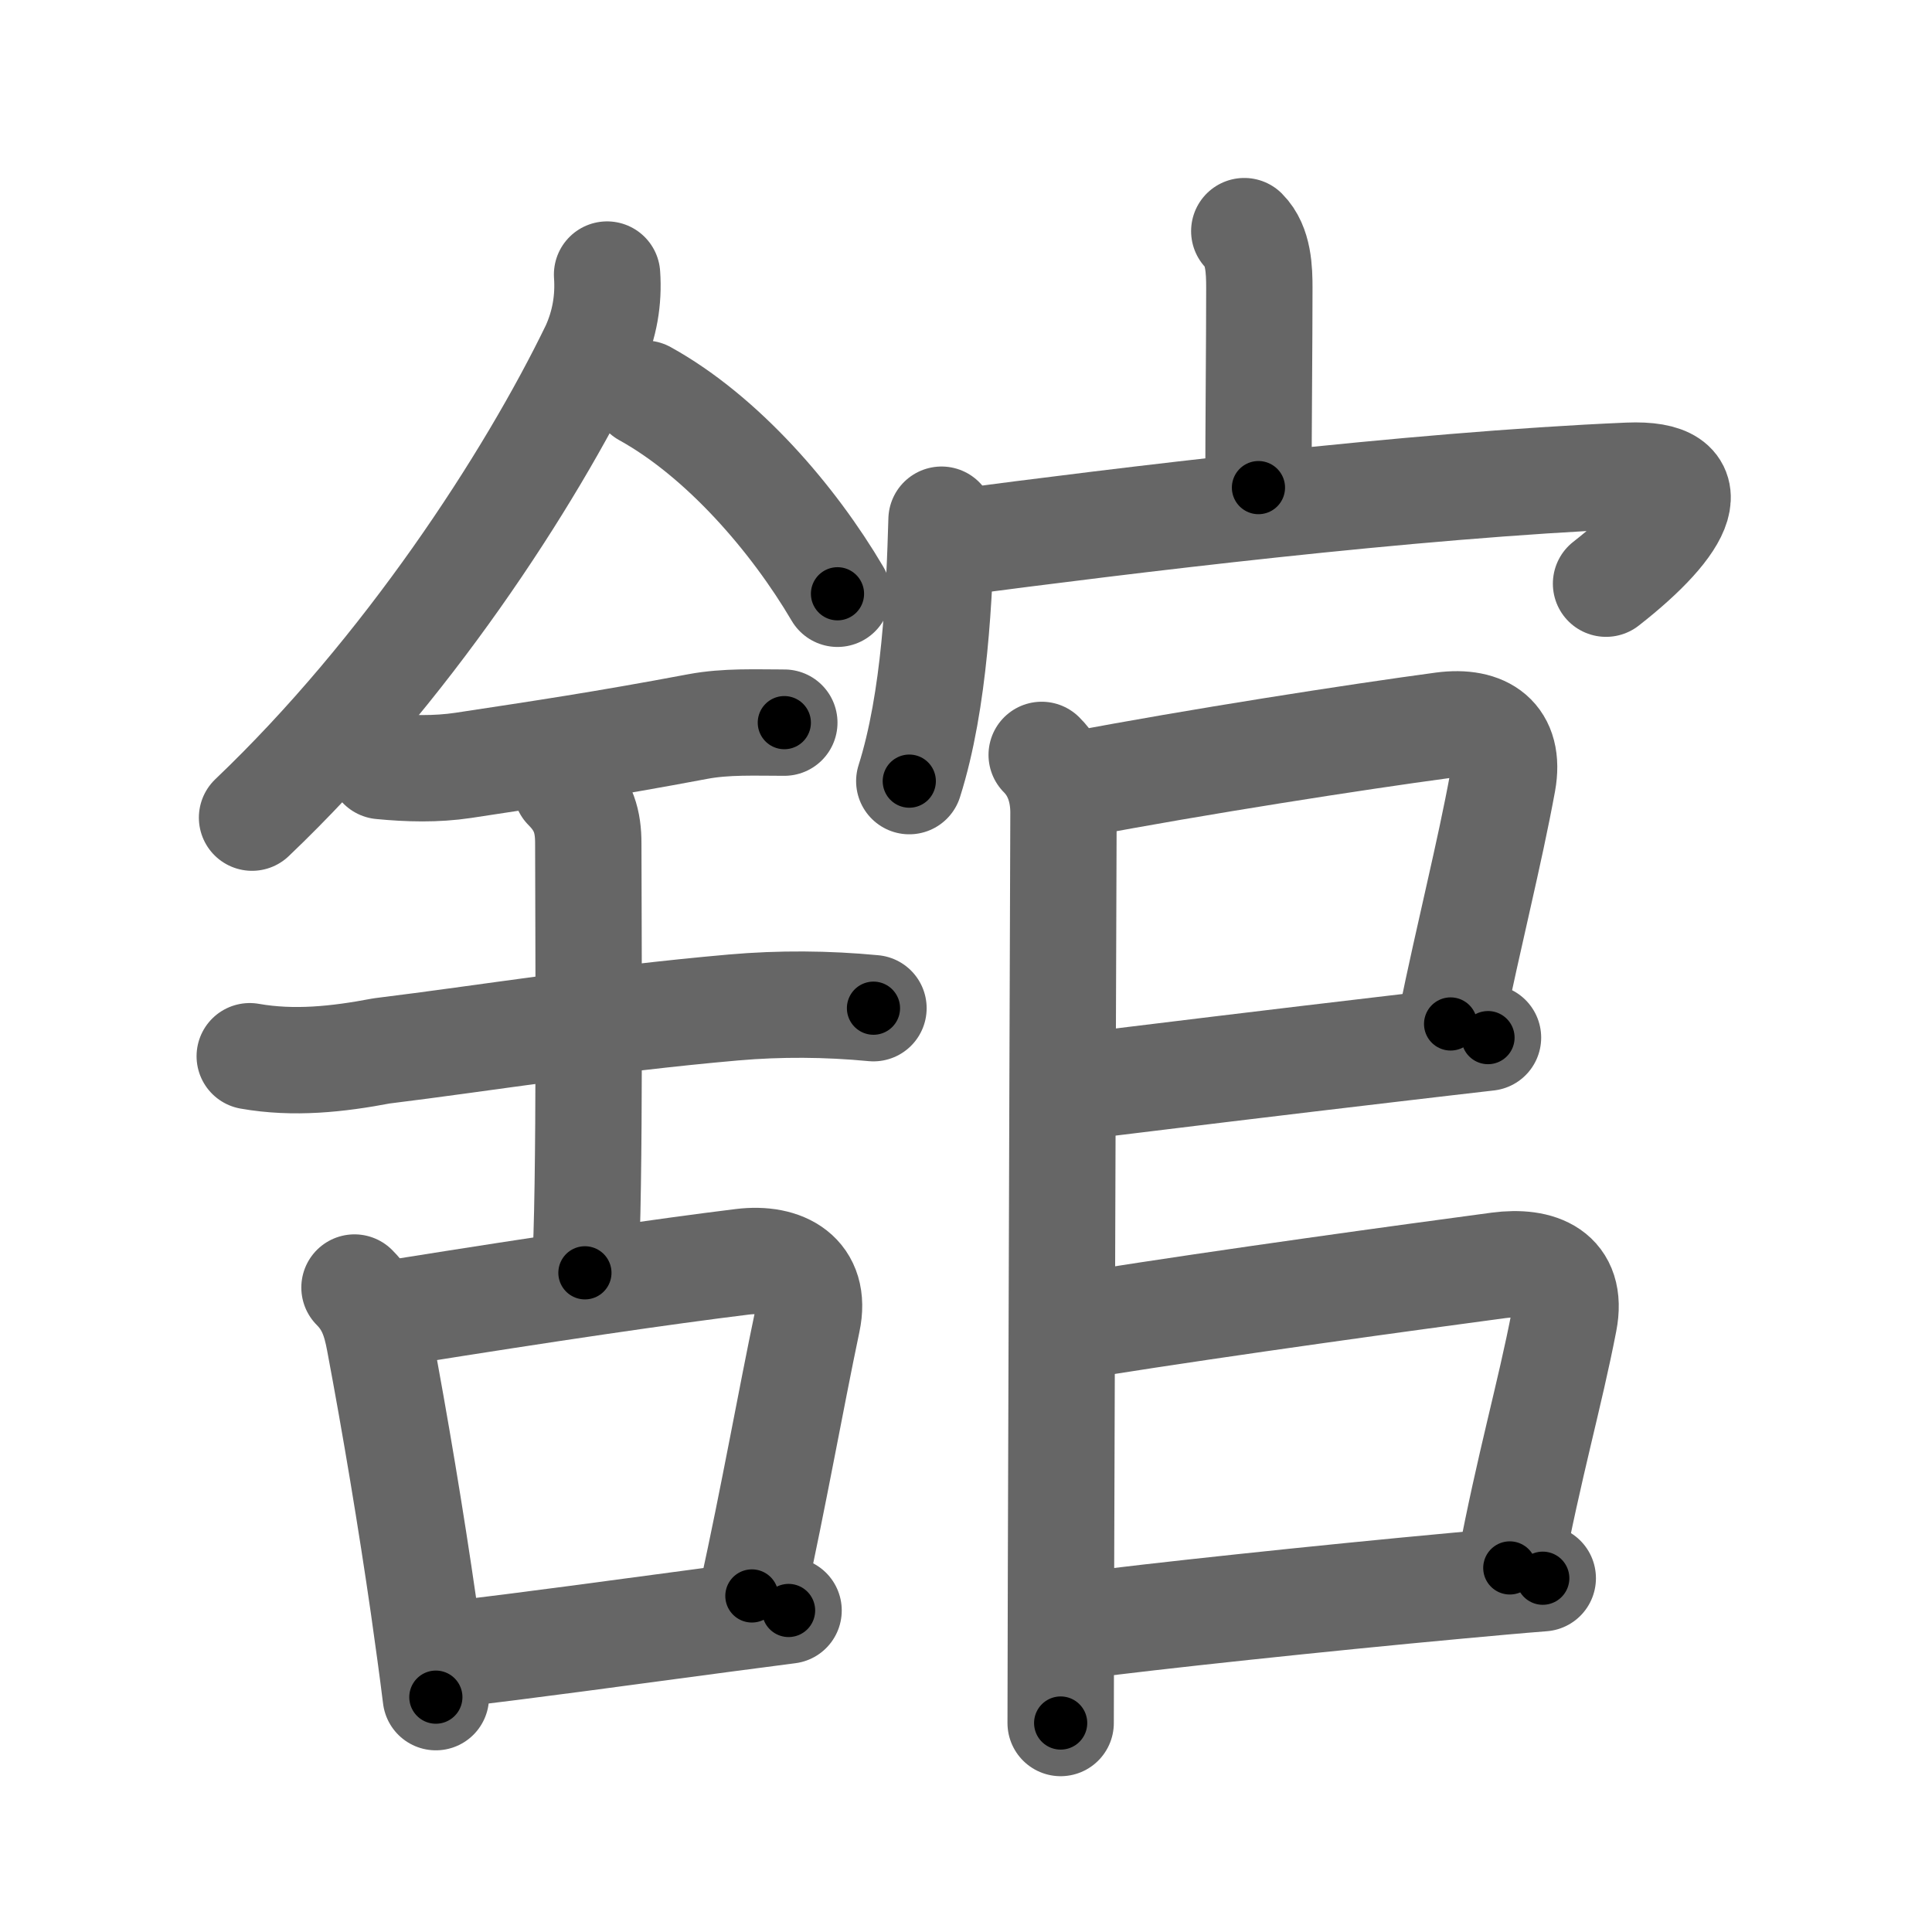 <svg xmlns="http://www.w3.org/2000/svg" viewBox="0 0 109 109" id="8218"><g fill="none" stroke="#666" stroke-width="6" stroke-linecap="round" stroke-linejoin="round"><g><g><g><path d="M34.25,15.49c0.1,1.44-0.14,2.81-0.73,4.12c-3.64,7.52-10.64,18.27-19.3,26.52" /><path d="M36.39,22.21c4.36,2.41,8.36,7.04,10.86,11.29" /></g><g><g><path d="M21.5,43.22c1.55,0.15,3.11,0.19,4.64-0.04C30.62,42.5,34,42,39.37,40.99c1.6-0.3,3.25-0.22,4.88-0.22" /><path d="M14.09,59.59c2.49,0.44,4.97,0.17,7.44-0.3c5.93-0.73,12.35-1.79,19.85-2.45c2.63-0.23,5.27-0.21,7.9,0.04" /><path d="M31.95,44.44c0.99,0.99,1.24,1.93,1.24,3.14c0,4.35,0.12,19.88-0.19,24.23" /></g><g><path d="M20,72.64c0.87,0.87,1.18,1.82,1.4,2.98c0.9,4.78,1.79,10.1,2.5,15.02c0.25,1.77,0.49,3.49,0.69,5.11" /><path d="M22.54,74.03c8.45-1.35,14.86-2.29,19.33-2.84c2.34-0.29,4.23,0.75,3.68,3.34c-0.95,4.52-1.88,9.81-3.13,15.51" /><path d="M25.5,93.33c4.15-0.47,9.59-1.23,15.25-1.98c1.24-0.16,2.49-0.33,3.74-0.49" /></g></g></g><g><g><path d="M70.2,13.04c0.82,0.82,0.85,2.22,0.85,3.21c0,3.01-0.05,7.92-0.05,11.26" /><g><path d="M53.12,29.32C53,33.5,52.75,39.5,51.3,44.07" /><path d="M53.78,30.63c9.6-1.26,25.72-3.26,38.09-3.79c4.51-0.19,3.13,2.66-1.26,6.09" /></g></g><g><g><path d="M58.77,42.59c0.94,0.94,1.23,2.16,1.23,3.26c0,0.74-0.1,27.78-0.14,42.65c-0.01,4.09-0.02,7.26-0.02,8.71" /><path d="M60.81,44.25c6.56-1.25,15.75-2.68,20.59-3.33c2.33-0.31,3.83,0.7,3.38,3.19c-0.75,4.09-1.87,8.44-2.94,13.66" /><path d="M61.19,61.26c3.33-0.41,11.12-1.36,17.44-2.1c1.98-0.23,3.81-0.45,5.32-0.62" /></g><path d="M61.67,74.67c7.77-1.23,17.79-2.6,22.88-3.28c2.28-0.3,4.22,0.43,3.69,3.15c-0.8,4.15-1.96,8.11-3.06,13.92" /><path d="M61.06,91.71c3.57-0.48,13.47-1.54,21.19-2.25c1.74-0.16,3.37-0.31,4.79-0.42" /></g></g></g></g><g fill="none" stroke="#000" stroke-width="3" stroke-linecap="round" stroke-linejoin="round"><path d="M34.25,15.49c0.1,1.44-0.14,2.81-0.73,4.12c-3.64,7.52-10.64,18.27-19.3,26.52" stroke-dasharray="37.186" stroke-dashoffset="37.186"><animate attributeName="stroke-dashoffset" values="37.186;37.186;0" dur="0.372s" fill="freeze" begin="0s;8218.click" /></path><path d="M36.39,22.21c4.36,2.41,8.36,7.04,10.86,11.29" stroke-dasharray="15.836" stroke-dashoffset="15.836"><animate attributeName="stroke-dashoffset" values="15.836" fill="freeze" begin="8218.click" /><animate attributeName="stroke-dashoffset" values="15.836;15.836;0" keyTimes="0;0.702;1" dur="0.53s" fill="freeze" begin="0s;8218.click" /></path><path d="M21.5,43.22c1.55,0.15,3.11,0.19,4.64-0.04C30.62,42.5,34,42,39.37,40.99c1.6-0.3,3.25-0.22,4.88-0.22" stroke-dasharray="22.957" stroke-dashoffset="22.957"><animate attributeName="stroke-dashoffset" values="22.957" fill="freeze" begin="8218.click" /><animate attributeName="stroke-dashoffset" values="22.957;22.957;0" keyTimes="0;0.697;1" dur="0.76s" fill="freeze" begin="0s;8218.click" /></path><path d="M14.09,59.59c2.49,0.44,4.97,0.17,7.44-0.3c5.93-0.73,12.35-1.79,19.85-2.45c2.63-0.23,5.27-0.21,7.9,0.04" stroke-dasharray="35.403" stroke-dashoffset="35.403"><animate attributeName="stroke-dashoffset" values="35.403" fill="freeze" begin="8218.click" /><animate attributeName="stroke-dashoffset" values="35.403;35.403;0" keyTimes="0;0.682;1" dur="1.114s" fill="freeze" begin="0s;8218.click" /></path><path d="M31.95,44.44c0.99,0.99,1.24,1.93,1.24,3.14c0,4.35,0.12,19.88-0.19,24.23" stroke-dasharray="27.716" stroke-dashoffset="27.716"><animate attributeName="stroke-dashoffset" values="27.716" fill="freeze" begin="8218.click" /><animate attributeName="stroke-dashoffset" values="27.716;27.716;0" keyTimes="0;0.801;1" dur="1.391s" fill="freeze" begin="0s;8218.click" /></path><path d="M20,72.64c0.87,0.87,1.18,1.82,1.4,2.98c0.9,4.78,1.79,10.1,2.5,15.02c0.25,1.77,0.49,3.49,0.69,5.11" stroke-dasharray="23.734" stroke-dashoffset="23.734"><animate attributeName="stroke-dashoffset" values="23.734" fill="freeze" begin="8218.click" /><animate attributeName="stroke-dashoffset" values="23.734;23.734;0" keyTimes="0;0.854;1" dur="1.628s" fill="freeze" begin="0s;8218.click" /></path><path d="M22.54,74.03c8.45-1.35,14.86-2.29,19.33-2.84c2.34-0.29,4.23,0.75,3.68,3.34c-0.95,4.52-1.88,9.81-3.13,15.51" stroke-dasharray="41.438" stroke-dashoffset="41.438"><animate attributeName="stroke-dashoffset" values="41.438" fill="freeze" begin="8218.click" /><animate attributeName="stroke-dashoffset" values="41.438;41.438;0" keyTimes="0;0.797;1" dur="2.042s" fill="freeze" begin="0s;8218.click" /></path><path d="M25.5,93.33c4.15-0.47,9.59-1.23,15.25-1.98c1.24-0.16,2.49-0.33,3.74-0.49" stroke-dasharray="19.151" stroke-dashoffset="19.151"><animate attributeName="stroke-dashoffset" values="19.151" fill="freeze" begin="8218.click" /><animate attributeName="stroke-dashoffset" values="19.151;19.151;0" keyTimes="0;0.914;1" dur="2.234s" fill="freeze" begin="0s;8218.click" /></path><path d="M70.2,13.04c0.82,0.82,0.85,2.22,0.85,3.21c0,3.01-0.05,7.92-0.05,11.26" stroke-dasharray="14.669" stroke-dashoffset="14.669"><animate attributeName="stroke-dashoffset" values="14.669" fill="freeze" begin="8218.click" /><animate attributeName="stroke-dashoffset" values="14.669;14.669;0" keyTimes="0;0.938;1" dur="2.381s" fill="freeze" begin="0s;8218.click" /></path><path d="M53.12,29.32C53,33.5,52.75,39.5,51.3,44.07" stroke-dasharray="14.908" stroke-dashoffset="14.908"><animate attributeName="stroke-dashoffset" values="14.908" fill="freeze" begin="8218.click" /><animate attributeName="stroke-dashoffset" values="14.908;14.908;0" keyTimes="0;0.941;1" dur="2.53s" fill="freeze" begin="0s;8218.click" /></path><path d="M53.78,30.63c9.6-1.26,25.72-3.26,38.09-3.79c4.51-0.19,3.13,2.66-1.26,6.09" stroke-dasharray="48.142" stroke-dashoffset="48.142"><animate attributeName="stroke-dashoffset" values="48.142" fill="freeze" begin="8218.click" /><animate attributeName="stroke-dashoffset" values="48.142;48.142;0" keyTimes="0;0.84;1" dur="3.011s" fill="freeze" begin="0s;8218.click" /></path><path d="M58.77,42.59c0.94,0.94,1.23,2.16,1.23,3.26c0,0.74-0.1,27.78-0.14,42.65c-0.01,4.09-0.02,7.26-0.02,8.71" stroke-dasharray="54.94" stroke-dashoffset="54.94"><animate attributeName="stroke-dashoffset" values="54.94" fill="freeze" begin="8218.click" /><animate attributeName="stroke-dashoffset" values="54.94;54.94;0" keyTimes="0;0.846;1" dur="3.56s" fill="freeze" begin="0s;8218.click" /></path><path d="M60.81,44.25c6.56-1.25,15.75-2.68,20.59-3.33c2.33-0.31,3.83,0.7,3.38,3.19c-0.75,4.09-1.87,8.44-2.94,13.66" stroke-dasharray="40.557" stroke-dashoffset="40.557"><animate attributeName="stroke-dashoffset" values="40.557" fill="freeze" begin="8218.click" /><animate attributeName="stroke-dashoffset" values="40.557;40.557;0" keyTimes="0;0.898;1" dur="3.966s" fill="freeze" begin="0s;8218.click" /></path><path d="M61.19,61.26c3.33-0.41,11.12-1.36,17.44-2.1c1.98-0.23,3.81-0.45,5.32-0.62" stroke-dasharray="22.923" stroke-dashoffset="22.923"><animate attributeName="stroke-dashoffset" values="22.923" fill="freeze" begin="8218.click" /><animate attributeName="stroke-dashoffset" values="22.923;22.923;0" keyTimes="0;0.945;1" dur="4.195s" fill="freeze" begin="0s;8218.click" /></path><path d="M61.67,74.67c7.77-1.23,17.79-2.6,22.88-3.28c2.28-0.3,4.22,0.43,3.69,3.15c-0.8,4.15-1.96,8.11-3.06,13.92" stroke-dasharray="43.364" stroke-dashoffset="43.364"><animate attributeName="stroke-dashoffset" values="43.364" fill="freeze" begin="8218.click" /><animate attributeName="stroke-dashoffset" values="43.364;43.364;0" keyTimes="0;0.906;1" dur="4.629s" fill="freeze" begin="0s;8218.click" /></path><path d="M61.06,91.71c3.57-0.48,13.47-1.54,21.19-2.25c1.74-0.16,3.37-0.31,4.79-0.42" stroke-dasharray="26.119" stroke-dashoffset="26.119"><animate attributeName="stroke-dashoffset" values="26.119" fill="freeze" begin="8218.click" /><animate attributeName="stroke-dashoffset" values="26.119;26.119;0" keyTimes="0;0.947;1" dur="4.89s" fill="freeze" begin="0s;8218.click" /></path></g></svg>